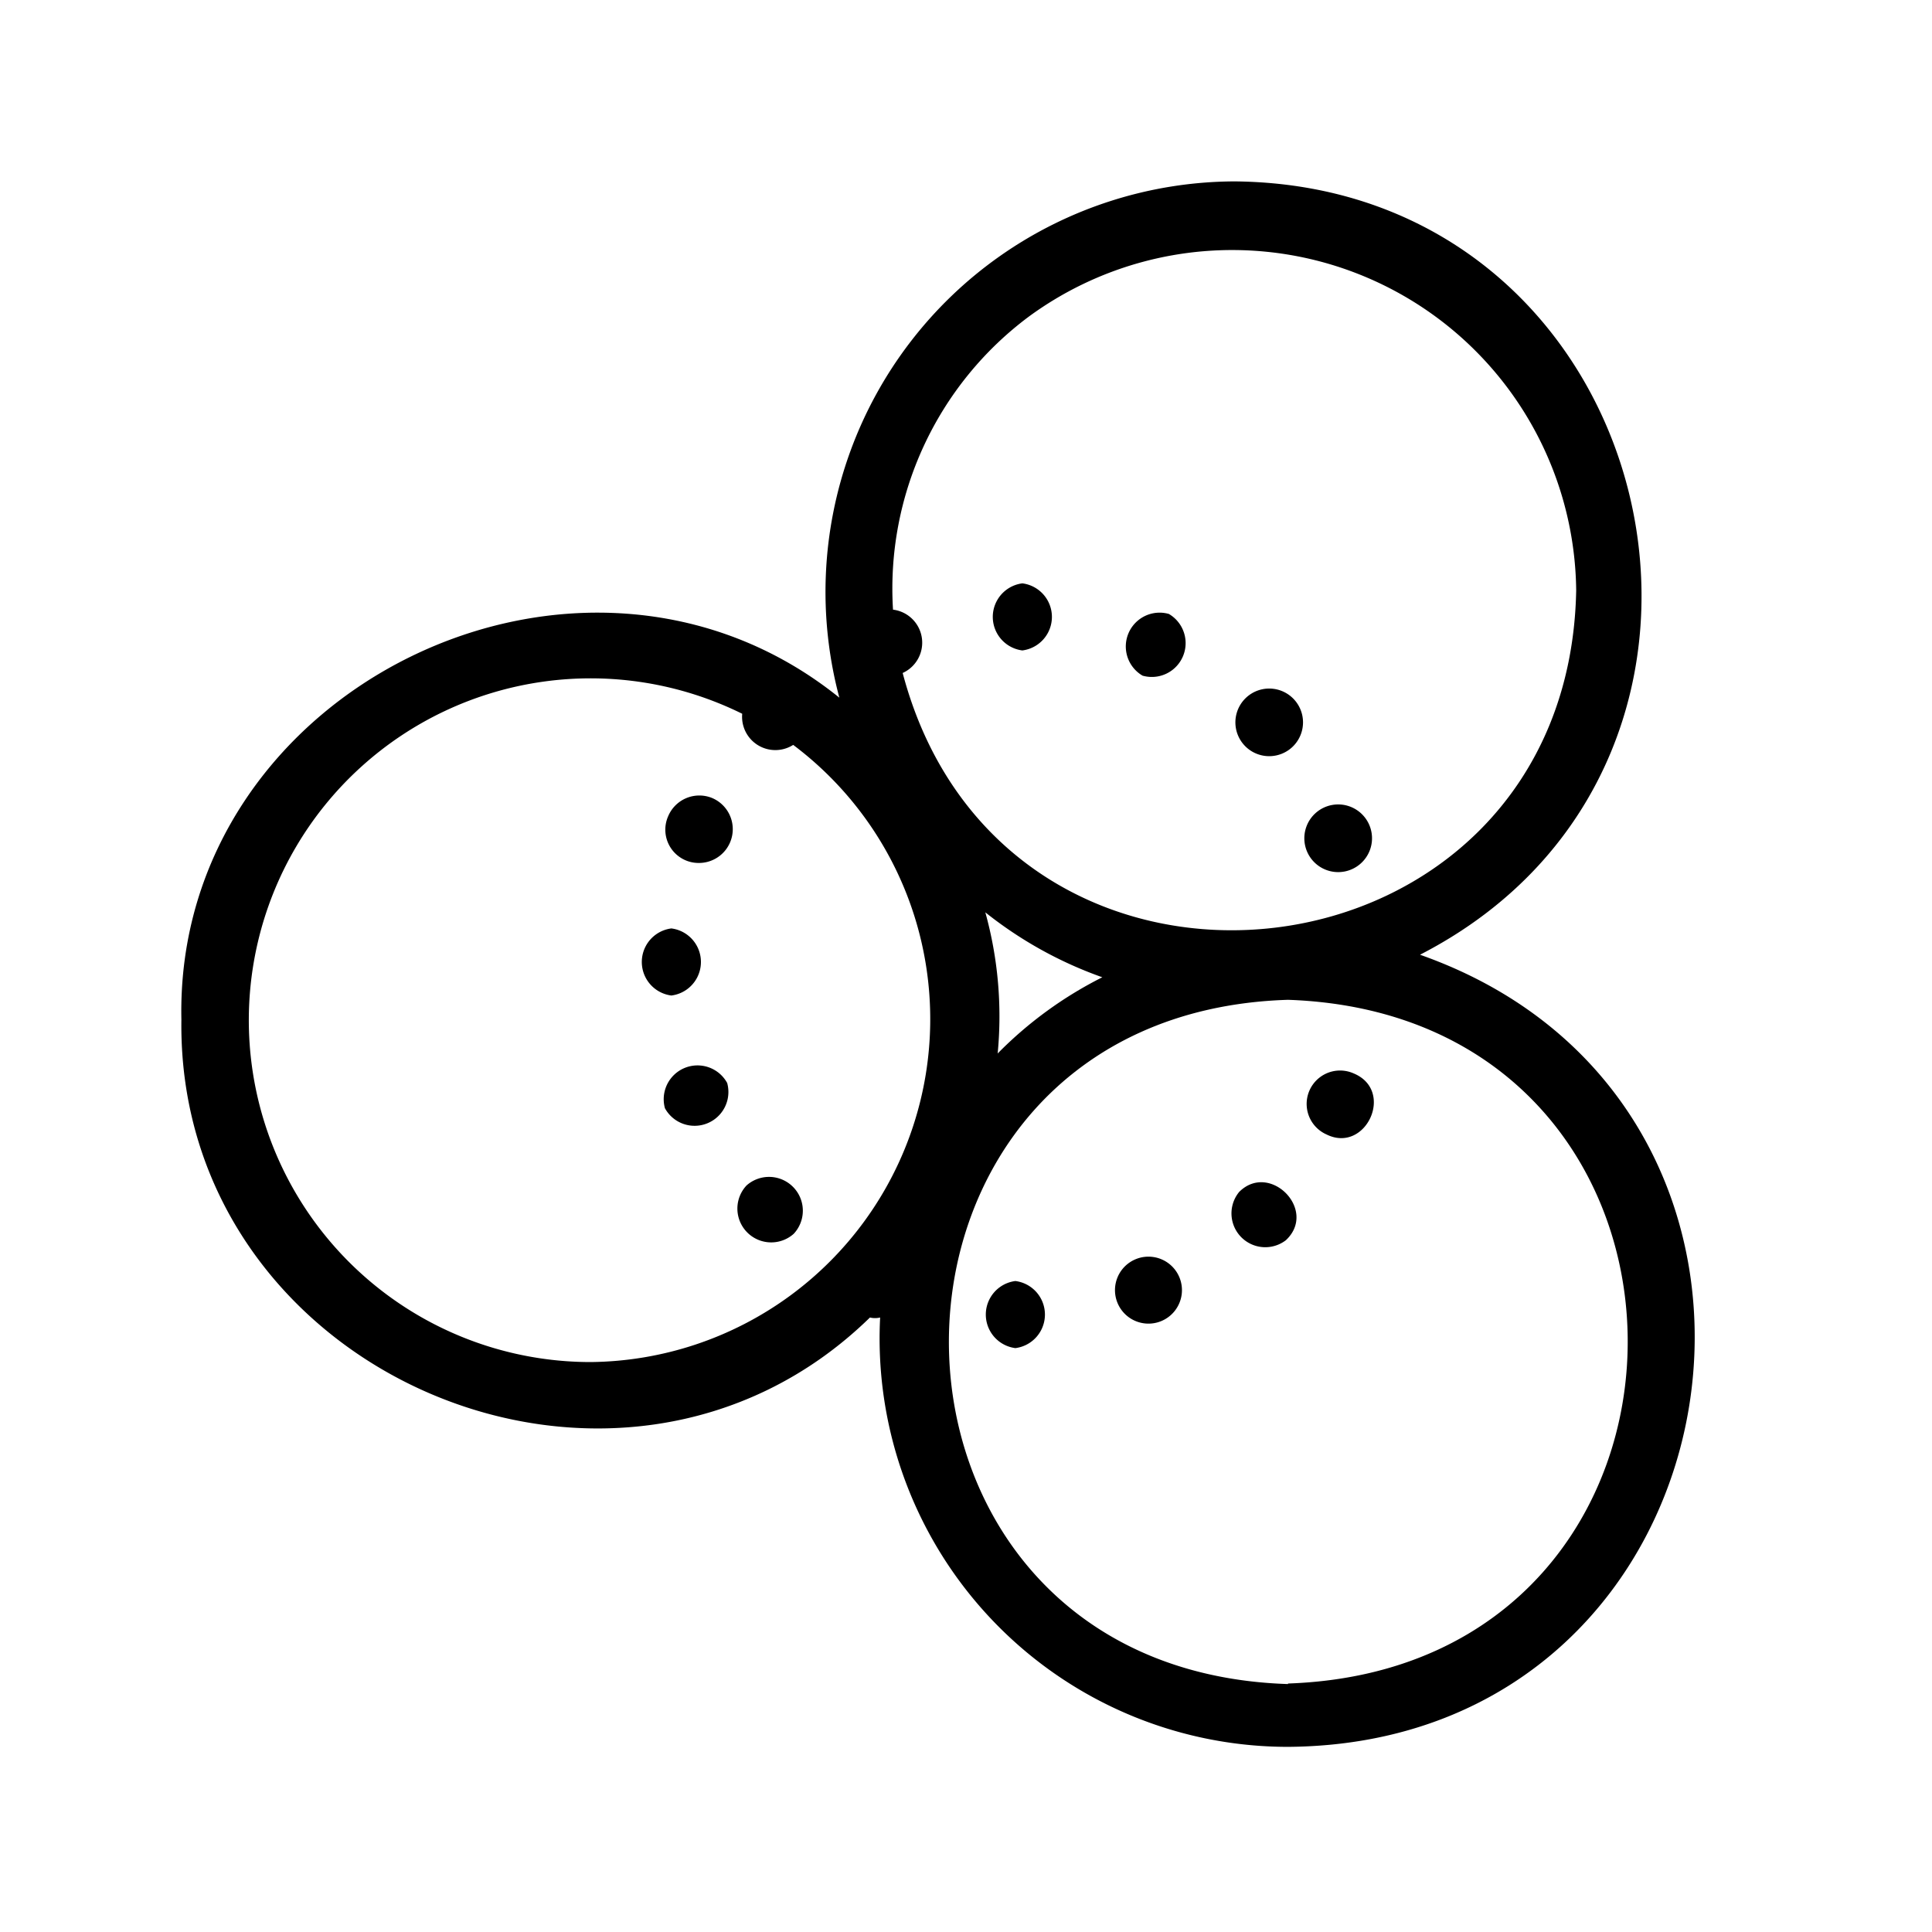 <svg id="e2602626-8adf-47c9-bee8-ebd0ddcb28f1" data-name="Icon" xmlns="http://www.w3.org/2000/svg" viewBox="0 0 36 36">
  <g>
    <path d="M26.46,17.79C33.5,14.17,31,3.45,23,3.38A7.65,7.65,0,0,0,15.64,13c-4.8-3.87-12.39-.18-12.26,6-.09,6.6,8.15,10.12,12.83,5.55a.41.41,0,0,0,.19,0,7.61,7.61,0,0,0,7.6,8C32.62,32.49,34.49,20.62,26.46,17.79ZM19.17,5.9A6.41,6.41,0,0,1,29.37,11c-.14,7.52-10.65,8.73-12.55,1.54a.62.62,0,0,0-.18-1.18A6.32,6.32,0,0,1,19.17,5.9Zm1.37,12.31a7.4,7.4,0,0,0-1.95,1.42A7.25,7.25,0,0,0,18.36,17,7.51,7.51,0,0,0,20.54,18.21ZM11,25.38A6.37,6.37,0,1,1,13.83,13.3a.62.62,0,0,0,.95.58A6.39,6.39,0,0,1,11,25.38Zm13,6c-8.43-.27-8.42-12.49,0-12.75C32.44,18.92,32.44,31.08,24,31.37Z"/>
    <path d="M19.05,12.12a.63.63,0,0,0,0-1.25A.63.63,0,0,0,19.05,12.12Z"/>
    <path d="M21.29,12.59a.63.63,0,0,0,.49-1.15A.63.63,0,0,0,21.29,12.59Z"/>
    <path d="M12.51,18.55a.63.63,0,0,0,0-1.25A.63.63,0,0,0,12.51,18.55Z"/>
    <path d="M25.05,16.24A.62.62,0,1,0,24.82,15,.62.62,0,0,0,25.05,16.24Z"/>
    <path d="M23.18,13.88a.63.63,0,1,0,.9-.88.63.63,0,0,0-.9.88Z"/>
    <path d="M21.17,23.46a.62.62,0,0,0,.46,1.16A.62.62,0,0,0,21.17,23.46Z"/>
    <path d="M25.22,20a.62.62,0,0,0-.5,1.14C25.45,21.5,26,20.32,25.22,20Z"/>
    <path d="M18.92,23.87a.63.63,0,0,0,0,1.25A.63.63,0,0,0,18.92,23.87Z"/>
    <path d="M23.09,22.21a.63.63,0,0,0,.87.9C24.56,22.55,23.66,21.64,23.09,22.21Z"/>
    <path d="M13.55,20.18a.63.63,0,0,0-1.16.47A.63.63,0,0,0,13.55,20.18Z"/>
    <path d="M13.91,22.09a.63.63,0,0,0,.88.9A.63.63,0,0,0,13.91,22.09Z"/>
    <path d="M13.27,14.87a.63.63,0,0,0-.82.34h0a.62.62,0,0,0,.57.87A.63.63,0,0,0,13.27,14.87Z"/>
  </g>
</svg>
